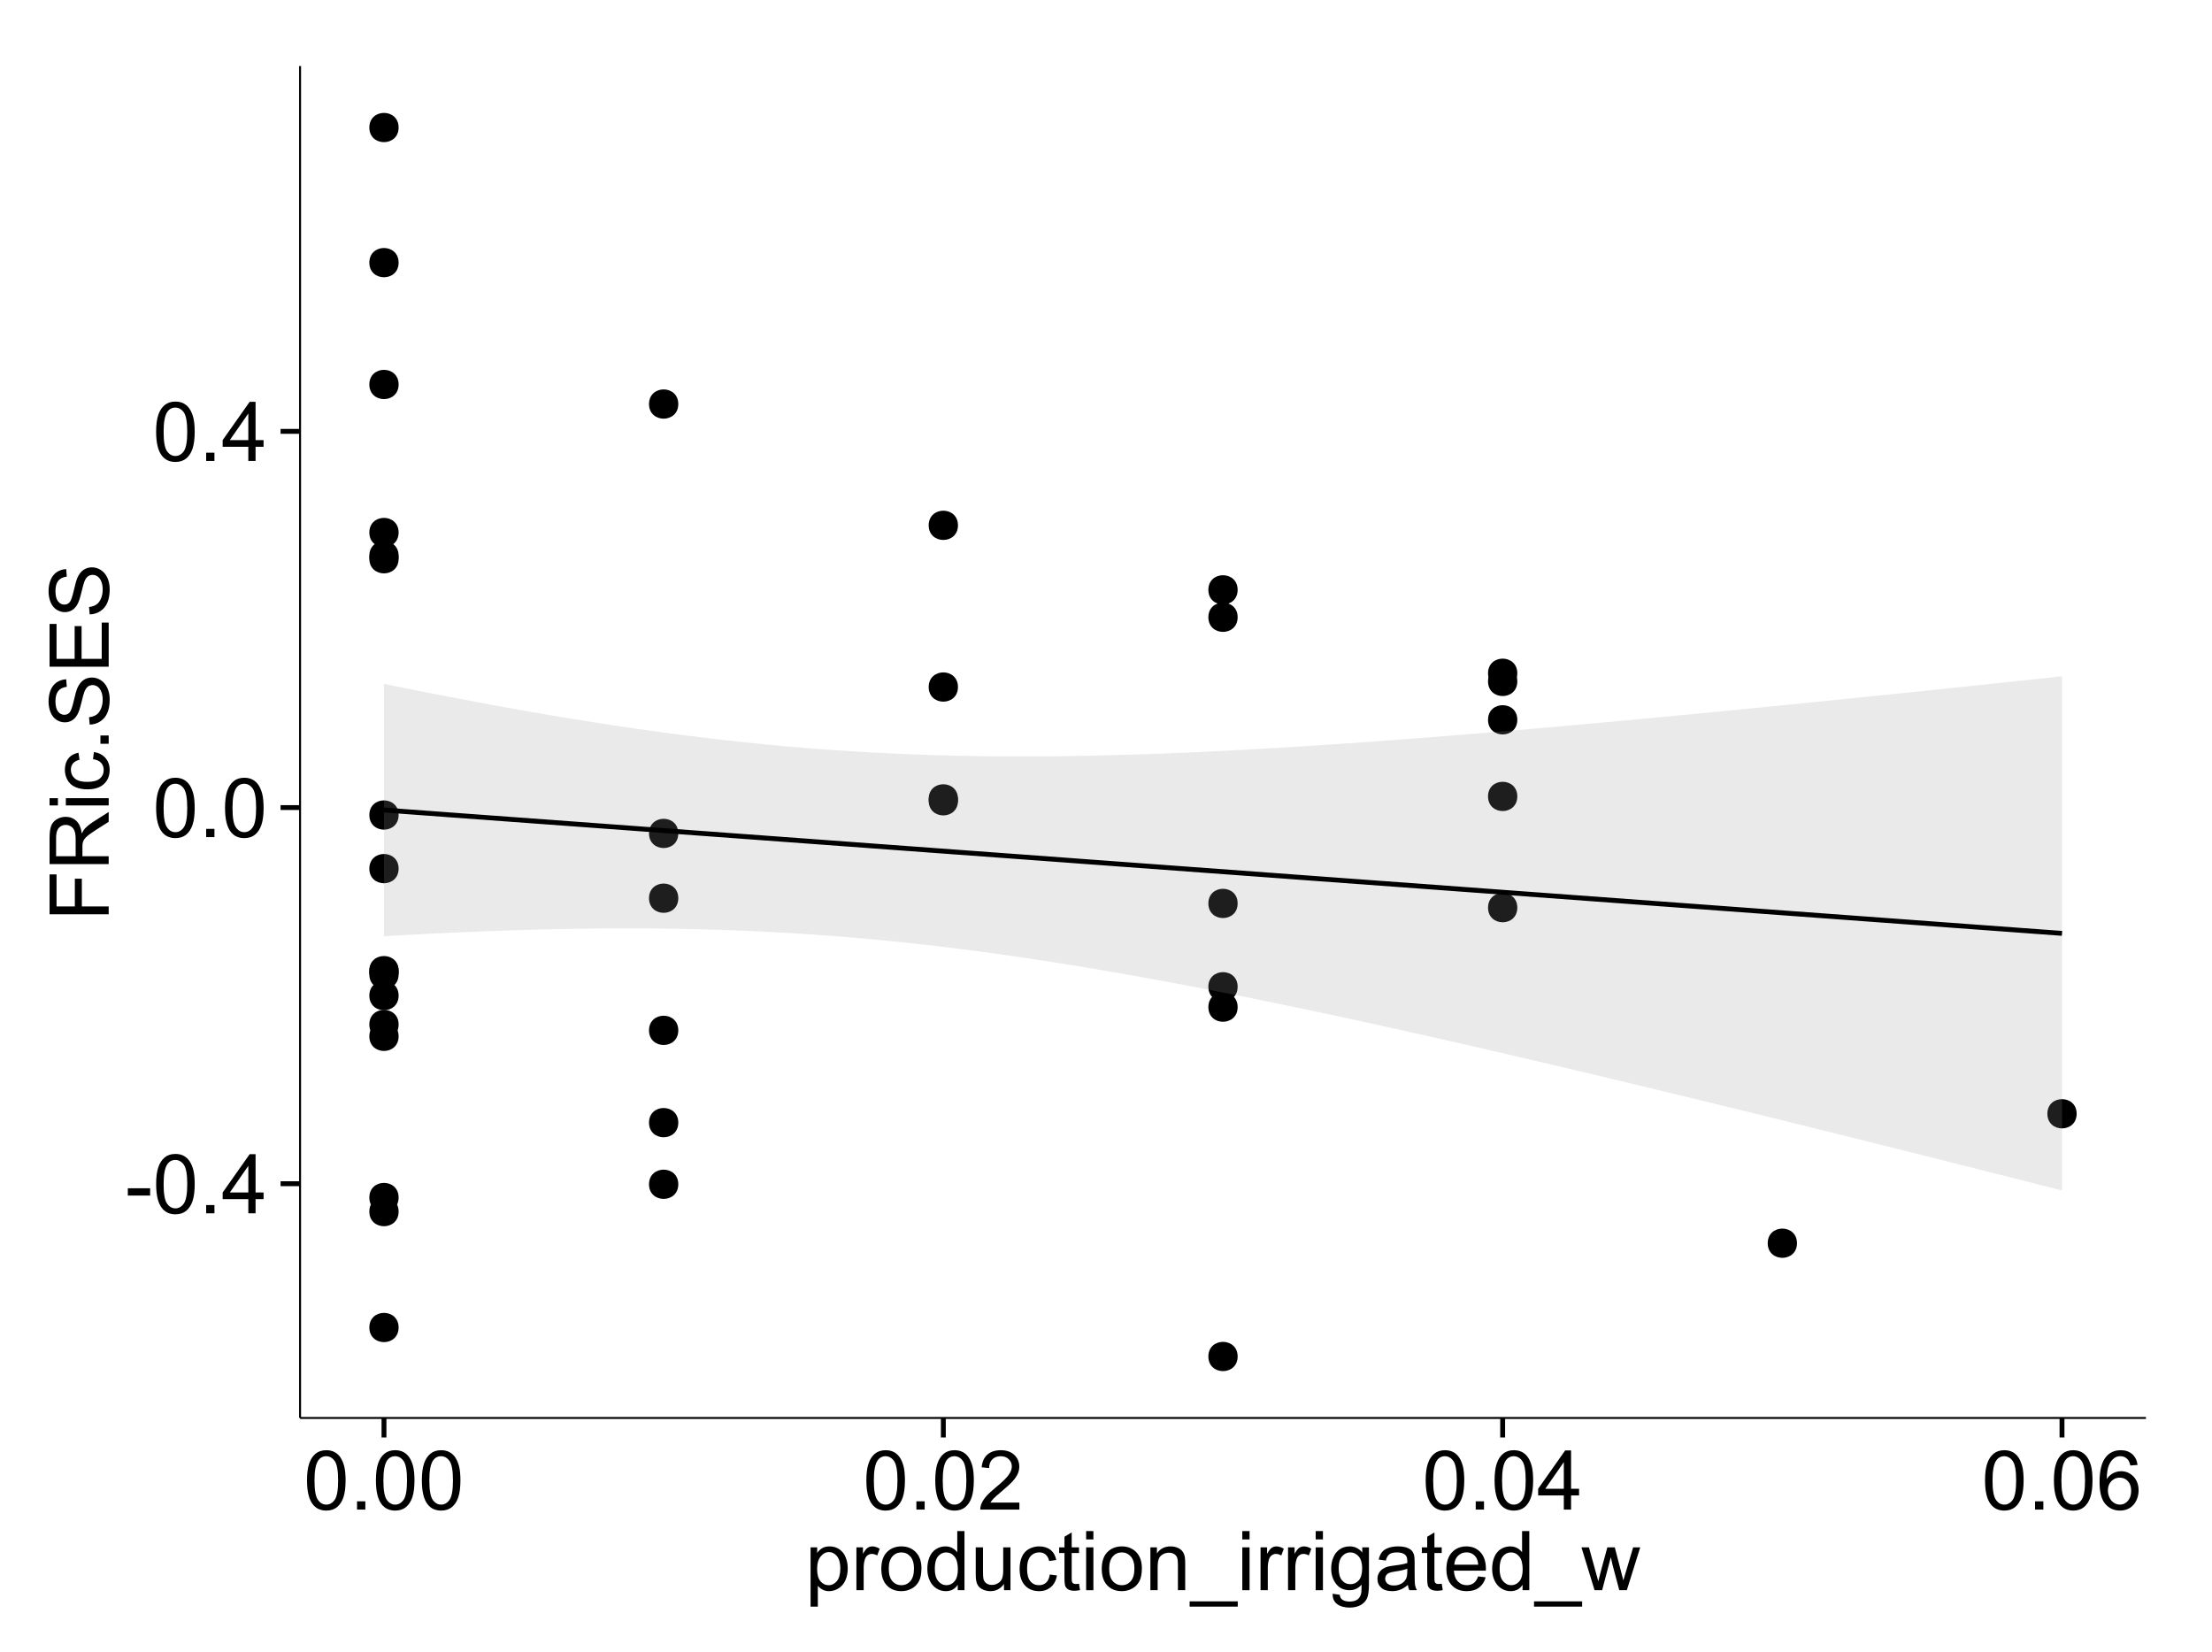 <?xml version="1.0" encoding="UTF-8"?>
<svg xmlns="http://www.w3.org/2000/svg" xmlns:xlink="http://www.w3.org/1999/xlink" width="482pt" height="360pt" viewBox="0 0 482 360" version="1.1">
<defs>
<g>
<symbol overflow="visible" id="glyph0-0">
<path style="stroke:none;" d="M 0.57 -3.867 L 0.57 -5.457 L 5.43 -5.457 L 5.43 -3.867 Z M 0.57 -3.867 "/>
</symbol>
<symbol overflow="visible" id="glyph0-1">
<path style="stroke:none;" d="M 0.746 -6.355 C 0.742 -7.875 0.898 -9.102 1.215 -10.031 C 1.527 -10.961 1.996 -11.676 2.613 -12.18 C 3.23 -12.684 4.008 -12.938 4.949 -12.938 C 5.637 -12.938 6.242 -12.797 6.766 -12.52 C 7.285 -12.238 7.715 -11.836 8.059 -11.316 C 8.395 -10.789 8.664 -10.152 8.859 -9.398 C 9.051 -8.645 9.145 -7.629 9.148 -6.355 C 9.145 -4.84 8.992 -3.617 8.684 -2.691 C 8.371 -1.762 7.906 -1.047 7.289 -0.539 C 6.672 -0.035 5.891 0.215 4.949 0.219 C 3.703 0.215 2.727 -0.227 2.023 -1.117 C 1.168 -2.188 0.742 -3.934 0.746 -6.355 Z M 2.375 -6.355 C 2.371 -4.234 2.621 -2.824 3.117 -2.129 C 3.609 -1.426 4.219 -1.078 4.949 -1.082 C 5.672 -1.078 6.281 -1.43 6.781 -2.137 C 7.273 -2.836 7.523 -4.242 7.523 -6.355 C 7.523 -8.473 7.273 -9.883 6.781 -10.582 C 6.281 -11.277 5.664 -11.625 4.93 -11.629 C 4.199 -11.625 3.621 -11.316 3.191 -10.703 C 2.645 -9.918 2.371 -8.469 2.375 -6.355 Z M 2.375 -6.355 "/>
</symbol>
<symbol overflow="visible" id="glyph0-2">
<path style="stroke:none;" d="M 1.633 0 L 1.633 -1.801 L 3.438 -1.801 L 3.438 0 Z M 1.633 0 "/>
</symbol>
<symbol overflow="visible" id="glyph0-3">
<path style="stroke:none;" d="M 5.82 0 L 5.82 -3.086 L 0.227 -3.086 L 0.227 -4.535 L 6.109 -12.883 L 7.398 -12.883 L 7.398 -4.535 L 9.141 -4.535 L 9.141 -3.086 L 7.398 -3.086 L 7.398 0 Z M 5.82 -4.535 L 5.82 -10.344 L 1.785 -4.535 Z M 5.82 -4.535 "/>
</symbol>
<symbol overflow="visible" id="glyph0-4">
<path style="stroke:none;" d="M 9.062 -1.52 L 9.062 0 L 0.547 0 C 0.531 -0.379 0.594 -0.742 0.73 -1.098 C 0.945 -1.676 1.293 -2.25 1.77 -2.812 C 2.246 -3.375 2.934 -4.023 3.84 -4.766 C 5.238 -5.906 6.188 -6.816 6.68 -7.492 C 7.172 -8.16 7.418 -8.793 7.418 -9.395 C 7.418 -10.02 7.191 -10.551 6.746 -10.98 C 6.293 -11.41 5.711 -11.625 4.992 -11.629 C 4.23 -11.625 3.621 -11.395 3.164 -10.941 C 2.703 -10.48 2.469 -9.848 2.469 -9.043 L 0.844 -9.211 C 0.953 -10.422 1.371 -11.344 2.102 -11.984 C 2.824 -12.617 3.801 -12.938 5.027 -12.938 C 6.262 -12.938 7.238 -12.594 7.961 -11.91 C 8.68 -11.223 9.039 -10.371 9.043 -9.359 C 9.039 -8.84 8.934 -8.336 8.727 -7.84 C 8.512 -7.34 8.164 -6.812 7.676 -6.266 C 7.188 -5.711 6.375 -4.957 5.238 -4 C 4.285 -3.199 3.676 -2.66 3.41 -2.379 C 3.141 -2.094 2.918 -1.805 2.742 -1.52 Z M 9.062 -1.52 "/>
</symbol>
<symbol overflow="visible" id="glyph0-5">
<path style="stroke:none;" d="M 8.957 -9.73 L 7.383 -9.605 C 7.242 -10.223 7.043 -10.676 6.785 -10.961 C 6.355 -11.41 5.828 -11.637 5.203 -11.637 C 4.695 -11.637 4.25 -11.496 3.875 -11.215 C 3.375 -10.852 2.984 -10.32 2.695 -9.625 C 2.406 -8.926 2.258 -7.934 2.25 -6.645 C 2.629 -7.223 3.094 -7.652 3.645 -7.938 C 4.195 -8.215 4.773 -8.355 5.379 -8.359 C 6.434 -8.355 7.328 -7.969 8.07 -7.195 C 8.809 -6.418 9.18 -5.414 9.184 -4.184 C 9.18 -3.371 9.008 -2.617 8.66 -1.926 C 8.312 -1.23 7.832 -0.699 7.227 -0.332 C 6.613 0.035 5.922 0.215 5.148 0.219 C 3.828 0.215 2.754 -0.266 1.922 -1.234 C 1.09 -2.199 0.672 -3.797 0.676 -6.031 C 0.672 -8.516 1.133 -10.328 2.055 -11.461 C 2.855 -12.445 3.938 -12.938 5.301 -12.938 C 6.312 -12.938 7.141 -12.652 7.789 -12.086 C 8.434 -11.516 8.824 -10.73 8.957 -9.73 Z M 2.496 -4.176 C 2.496 -3.629 2.609 -3.105 2.844 -2.609 C 3.07 -2.109 3.395 -1.73 3.812 -1.473 C 4.227 -1.207 4.664 -1.078 5.125 -1.082 C 5.789 -1.078 6.363 -1.348 6.844 -1.891 C 7.324 -2.426 7.562 -3.156 7.566 -4.086 C 7.562 -4.973 7.328 -5.676 6.855 -6.191 C 6.379 -6.703 5.781 -6.961 5.062 -6.961 C 4.348 -6.961 3.738 -6.703 3.242 -6.191 C 2.742 -5.676 2.496 -5.004 2.496 -4.176 Z M 2.496 -4.176 "/>
</symbol>
<symbol overflow="visible" id="glyph0-6">
<path style="stroke:none;" d="M 1.188 3.578 L 1.188 -9.336 L 2.629 -9.336 L 2.629 -8.121 C 2.965 -8.594 3.348 -8.949 3.777 -9.188 C 4.203 -9.426 4.723 -9.543 5.336 -9.547 C 6.129 -9.543 6.832 -9.34 7.445 -8.93 C 8.051 -8.516 8.512 -7.934 8.824 -7.191 C 9.133 -6.441 9.285 -5.625 9.289 -4.738 C 9.285 -3.781 9.113 -2.922 8.773 -2.156 C 8.43 -1.391 7.934 -0.805 7.281 -0.398 C 6.625 0.008 5.938 0.211 5.219 0.211 C 4.691 0.211 4.219 0.102 3.801 -0.121 C 3.379 -0.344 3.035 -0.625 2.77 -0.969 L 2.77 3.578 Z M 2.617 -4.613 C 2.613 -3.41 2.855 -2.523 3.348 -1.949 C 3.832 -1.375 4.422 -1.09 5.117 -1.09 C 5.816 -1.09 6.418 -1.387 6.922 -1.98 C 7.418 -2.574 7.668 -3.496 7.672 -4.746 C 7.668 -5.934 7.426 -6.824 6.938 -7.418 C 6.445 -8.008 5.859 -8.301 5.188 -8.305 C 4.508 -8.301 3.91 -7.988 3.395 -7.359 C 2.871 -6.727 2.613 -5.809 2.617 -4.613 Z M 2.617 -4.613 "/>
</symbol>
<symbol overflow="visible" id="glyph0-7">
<path style="stroke:none;" d="M 1.168 0 L 1.168 -9.336 L 2.594 -9.336 L 2.594 -7.918 C 2.953 -8.578 3.289 -9.016 3.598 -9.23 C 3.906 -9.438 4.242 -9.543 4.613 -9.547 C 5.145 -9.543 5.688 -9.375 6.242 -9.035 L 5.695 -7.566 C 5.309 -7.793 4.922 -7.91 4.535 -7.91 C 4.188 -7.91 3.875 -7.805 3.602 -7.598 C 3.324 -7.387 3.129 -7.098 3.016 -6.734 C 2.836 -6.168 2.746 -5.555 2.75 -4.887 L 2.75 0 Z M 1.168 0 "/>
</symbol>
<symbol overflow="visible" id="glyph0-8">
<path style="stroke:none;" d="M 0.598 -4.668 C 0.598 -6.391 1.078 -7.672 2.039 -8.508 C 2.84 -9.199 3.816 -9.543 4.977 -9.547 C 6.254 -9.543 7.305 -9.125 8.121 -8.285 C 8.934 -7.441 9.34 -6.277 9.344 -4.797 C 9.34 -3.594 9.16 -2.648 8.801 -1.961 C 8.441 -1.27 7.914 -0.734 7.227 -0.359 C 6.535 0.023 5.785 0.211 4.977 0.211 C 3.664 0.211 2.609 -0.207 1.805 -1.047 C 1 -1.883 0.598 -3.09 0.598 -4.668 Z M 2.223 -4.668 C 2.219 -3.469 2.48 -2.574 3.004 -1.98 C 3.523 -1.387 4.18 -1.09 4.977 -1.09 C 5.758 -1.09 6.41 -1.387 6.934 -1.984 C 7.453 -2.582 7.715 -3.492 7.719 -4.719 C 7.715 -5.871 7.453 -6.746 6.93 -7.344 C 6.402 -7.934 5.75 -8.23 4.977 -8.234 C 4.18 -8.23 3.523 -7.938 3.004 -7.348 C 2.48 -6.754 2.219 -5.859 2.223 -4.668 Z M 2.223 -4.668 "/>
</symbol>
<symbol overflow="visible" id="glyph0-9">
<path style="stroke:none;" d="M 7.242 0 L 7.242 -1.18 C 6.648 -0.25 5.777 0.211 4.633 0.211 C 3.887 0.211 3.203 0.008 2.578 -0.402 C 1.953 -0.812 1.469 -1.387 1.129 -2.121 C 0.785 -2.855 0.613 -3.699 0.617 -4.656 C 0.613 -5.586 0.77 -6.43 1.082 -7.191 C 1.391 -7.949 1.855 -8.531 2.477 -8.938 C 3.098 -9.34 3.793 -9.543 4.562 -9.547 C 5.121 -9.543 5.621 -9.426 6.062 -9.188 C 6.5 -8.949 6.859 -8.641 7.137 -8.262 L 7.137 -12.883 L 8.711 -12.883 L 8.711 0 Z M 2.242 -4.656 C 2.238 -3.461 2.488 -2.566 2.996 -1.977 C 3.496 -1.383 4.094 -1.09 4.781 -1.09 C 5.473 -1.09 6.059 -1.371 6.543 -1.938 C 7.023 -2.5 7.266 -3.363 7.27 -4.527 C 7.266 -5.801 7.02 -6.738 6.531 -7.336 C 6.035 -7.934 5.43 -8.23 4.711 -8.234 C 4.008 -8.23 3.418 -7.945 2.949 -7.371 C 2.473 -6.797 2.238 -5.891 2.242 -4.656 Z M 2.242 -4.656 "/>
</symbol>
<symbol overflow="visible" id="glyph0-10">
<path style="stroke:none;" d="M 7.305 0 L 7.305 -1.371 C 6.574 -0.316 5.586 0.211 4.344 0.211 C 3.789 0.211 3.273 0.105 2.797 -0.105 C 2.316 -0.316 1.965 -0.578 1.734 -0.898 C 1.504 -1.215 1.34 -1.609 1.25 -2.074 C 1.18 -2.383 1.148 -2.875 1.152 -3.551 L 1.152 -9.336 L 2.734 -9.336 L 2.734 -4.156 C 2.73 -3.328 2.762 -2.773 2.828 -2.488 C 2.926 -2.07 3.137 -1.742 3.461 -1.508 C 3.781 -1.266 4.18 -1.148 4.656 -1.152 C 5.129 -1.148 5.574 -1.27 5.992 -1.516 C 6.406 -1.758 6.699 -2.09 6.875 -2.508 C 7.047 -2.926 7.137 -3.531 7.137 -4.332 L 7.137 -9.336 L 8.719 -9.336 L 8.719 0 Z M 7.305 0 "/>
</symbol>
<symbol overflow="visible" id="glyph0-11">
<path style="stroke:none;" d="M 7.277 -3.418 L 8.832 -3.219 C 8.66 -2.141 8.227 -1.301 7.527 -0.699 C 6.824 -0.09 5.965 0.211 4.949 0.211 C 3.668 0.211 2.641 -0.203 1.867 -1.039 C 1.09 -1.871 0.703 -3.07 0.703 -4.633 C 0.703 -5.637 0.867 -6.52 1.203 -7.277 C 1.531 -8.031 2.039 -8.598 2.727 -8.977 C 3.406 -9.355 4.152 -9.543 4.957 -9.547 C 5.969 -9.543 6.797 -9.289 7.441 -8.777 C 8.086 -8.262 8.5 -7.531 8.684 -6.594 L 7.145 -6.355 C 6.996 -6.98 6.738 -7.453 6.367 -7.77 C 5.992 -8.082 5.543 -8.238 5.02 -8.242 C 4.219 -8.238 3.57 -7.953 3.074 -7.387 C 2.574 -6.812 2.324 -5.91 2.328 -4.676 C 2.324 -3.422 2.566 -2.508 3.047 -1.941 C 3.527 -1.371 4.152 -1.09 4.93 -1.09 C 5.547 -1.09 6.066 -1.277 6.484 -1.66 C 6.898 -2.039 7.164 -2.625 7.277 -3.418 Z M 7.277 -3.418 "/>
</symbol>
<symbol overflow="visible" id="glyph0-12">
<path style="stroke:none;" d="M 4.641 -1.414 L 4.867 -0.016 C 4.422 0.078 4.023 0.121 3.672 0.125 C 3.098 0.121 2.652 0.035 2.336 -0.148 C 2.02 -0.328 1.797 -0.566 1.668 -0.863 C 1.539 -1.156 1.477 -1.781 1.477 -2.734 L 1.477 -8.102 L 0.316 -8.102 L 0.316 -9.336 L 1.477 -9.336 L 1.477 -11.645 L 3.051 -12.594 L 3.051 -9.336 L 4.641 -9.336 L 4.641 -8.102 L 3.051 -8.102 L 3.051 -2.645 C 3.047 -2.191 3.074 -1.902 3.133 -1.773 C 3.188 -1.645 3.277 -1.543 3.406 -1.465 C 3.527 -1.387 3.707 -1.348 3.945 -1.352 C 4.117 -1.348 4.352 -1.367 4.641 -1.414 Z M 4.641 -1.414 "/>
</symbol>
<symbol overflow="visible" id="glyph0-13">
<path style="stroke:none;" d="M 1.195 -11.066 L 1.195 -12.883 L 2.777 -12.883 L 2.777 -11.066 Z M 1.195 0 L 1.195 -9.336 L 2.777 -9.336 L 2.777 0 Z M 1.195 0 "/>
</symbol>
<symbol overflow="visible" id="glyph0-14">
<path style="stroke:none;" d="M 1.188 0 L 1.188 -9.336 L 2.609 -9.336 L 2.609 -8.008 C 3.293 -9.031 4.285 -9.543 5.582 -9.547 C 6.141 -9.543 6.656 -9.441 7.133 -9.242 C 7.602 -9.035 7.957 -8.77 8.191 -8.445 C 8.426 -8.113 8.59 -7.727 8.684 -7.277 C 8.742 -6.98 8.77 -6.465 8.773 -5.738 L 8.773 0 L 7.188 0 L 7.188 -5.68 C 7.184 -6.32 7.121 -6.801 7.004 -7.121 C 6.879 -7.438 6.66 -7.695 6.348 -7.887 C 6.031 -8.074 5.664 -8.168 5.246 -8.172 C 4.566 -8.168 3.984 -7.953 3.5 -7.531 C 3.008 -7.102 2.766 -6.293 2.77 -5.098 L 2.77 0 Z M 1.188 0 "/>
</symbol>
<symbol overflow="visible" id="glyph0-15">
<path style="stroke:none;" d="M -0.273 3.578 L -0.273 2.434 L 10.211 2.434 L 10.211 3.578 Z M -0.273 3.578 "/>
</symbol>
<symbol overflow="visible" id="glyph0-16">
<path style="stroke:none;" d="M 0.898 0.773 L 2.434 1 C 2.496 1.473 2.676 1.82 2.969 2.039 C 3.359 2.328 3.895 2.473 4.578 2.477 C 5.309 2.473 5.875 2.328 6.277 2.039 C 6.672 1.746 6.941 1.336 7.086 0.809 C 7.164 0.484 7.203 -0.191 7.199 -1.223 C 6.504 -0.406 5.641 0 4.613 0 C 3.324 0 2.332 -0.461 1.633 -1.387 C 0.926 -2.312 0.574 -3.422 0.578 -4.719 C 0.574 -5.605 0.734 -6.43 1.062 -7.184 C 1.383 -7.934 1.852 -8.516 2.465 -8.93 C 3.074 -9.34 3.793 -9.543 4.625 -9.547 C 5.719 -9.543 6.629 -9.098 7.348 -8.211 L 7.348 -9.336 L 8.805 -9.336 L 8.805 -1.266 C 8.801 0.188 8.652 1.215 8.359 1.824 C 8.062 2.426 7.594 2.906 6.953 3.262 C 6.309 3.609 5.52 3.785 4.586 3.789 C 3.473 3.785 2.574 3.535 1.887 3.035 C 1.199 2.535 0.867 1.781 0.898 0.773 Z M 2.207 -4.836 C 2.203 -3.605 2.445 -2.711 2.934 -2.152 C 3.418 -1.586 4.027 -1.305 4.766 -1.309 C 5.484 -1.305 6.094 -1.586 6.59 -2.148 C 7.078 -2.707 7.324 -3.586 7.328 -4.781 C 7.324 -5.922 7.07 -6.781 6.566 -7.363 C 6.059 -7.941 5.449 -8.23 4.738 -8.234 C 4.031 -8.23 3.434 -7.945 2.945 -7.379 C 2.449 -6.805 2.203 -5.957 2.207 -4.836 Z M 2.207 -4.836 "/>
</symbol>
<symbol overflow="visible" id="glyph0-17">
<path style="stroke:none;" d="M 7.277 -1.152 C 6.691 -0.652 6.125 -0.301 5.586 -0.098 C 5.039 0.109 4.457 0.211 3.84 0.211 C 2.812 0.211 2.027 -0.039 1.477 -0.539 C 0.922 -1.039 0.645 -1.68 0.648 -2.461 C 0.645 -2.918 0.75 -3.336 0.961 -3.715 C 1.168 -4.09 1.438 -4.391 1.777 -4.621 C 2.113 -4.848 2.496 -5.02 2.918 -5.141 C 3.227 -5.219 3.695 -5.301 4.324 -5.379 C 5.602 -5.531 6.539 -5.711 7.145 -5.922 C 7.148 -6.137 7.152 -6.273 7.156 -6.336 C 7.152 -6.977 7.004 -7.434 6.707 -7.699 C 6.301 -8.055 5.699 -8.23 4.906 -8.234 C 4.156 -8.23 3.609 -8.102 3.258 -7.844 C 2.902 -7.582 2.637 -7.121 2.469 -6.461 L 0.922 -6.672 C 1.059 -7.332 1.293 -7.867 1.617 -8.273 C 1.938 -8.68 2.402 -8.992 3.016 -9.215 C 3.621 -9.434 4.328 -9.543 5.133 -9.547 C 5.93 -9.543 6.574 -9.449 7.074 -9.266 C 7.566 -9.074 7.934 -8.84 8.172 -8.555 C 8.402 -8.27 8.566 -7.91 8.664 -7.48 C 8.715 -7.207 8.742 -6.719 8.746 -6.02 L 8.746 -3.91 C 8.742 -2.434 8.773 -1.504 8.844 -1.117 C 8.906 -0.727 9.043 -0.355 9.246 0 L 7.594 0 C 7.43 -0.328 7.324 -0.711 7.277 -1.152 Z M 7.145 -4.684 C 6.566 -4.445 5.707 -4.246 4.562 -4.086 C 3.91 -3.988 3.449 -3.883 3.18 -3.77 C 2.91 -3.648 2.703 -3.477 2.555 -3.254 C 2.406 -3.027 2.332 -2.777 2.336 -2.504 C 2.332 -2.078 2.492 -1.727 2.816 -1.449 C 3.133 -1.164 3.602 -1.023 4.219 -1.027 C 4.828 -1.023 5.367 -1.156 5.844 -1.426 C 6.312 -1.691 6.664 -2.059 6.891 -2.523 C 7.059 -2.879 7.141 -3.406 7.145 -4.105 Z M 7.145 -4.684 "/>
</symbol>
<symbol overflow="visible" id="glyph0-18">
<path style="stroke:none;" d="M 7.578 -3.008 L 9.211 -2.805 C 8.953 -1.848 8.473 -1.105 7.777 -0.578 C 7.078 -0.051 6.188 0.211 5.105 0.211 C 3.738 0.211 2.656 -0.207 1.859 -1.051 C 1.055 -1.887 0.656 -3.066 0.66 -4.586 C 0.656 -6.156 1.059 -7.375 1.871 -8.246 C 2.676 -9.109 3.727 -9.543 5.02 -9.547 C 6.266 -9.543 7.285 -9.117 8.078 -8.27 C 8.867 -7.418 9.262 -6.223 9.266 -4.684 C 9.262 -4.586 9.258 -4.445 9.254 -4.262 L 2.293 -4.262 C 2.348 -3.234 2.641 -2.449 3.164 -1.906 C 3.684 -1.359 4.332 -1.09 5.117 -1.09 C 5.691 -1.09 6.188 -1.242 6.598 -1.547 C 7.008 -1.852 7.332 -2.336 7.578 -3.008 Z M 2.383 -5.562 L 7.594 -5.562 C 7.523 -6.344 7.324 -6.934 6.996 -7.328 C 6.492 -7.934 5.836 -8.238 5.035 -8.242 C 4.305 -8.238 3.695 -7.996 3.203 -7.512 C 2.707 -7.027 2.434 -6.375 2.383 -5.562 Z M 2.383 -5.562 "/>
</symbol>
<symbol overflow="visible" id="glyph0-19">
<path style="stroke:none;" d="M 2.91 0 L 0.055 -9.336 L 1.688 -9.336 L 3.172 -3.945 L 3.727 -1.941 C 3.75 -2.039 3.91 -2.684 4.211 -3.867 L 5.695 -9.336 L 7.32 -9.336 L 8.719 -3.922 L 9.184 -2.137 L 9.719 -3.938 L 11.32 -9.336 L 12.859 -9.336 L 9.941 0 L 8.297 0 L 6.812 -5.59 L 6.453 -7.18 L 4.562 0 Z M 2.91 0 "/>
</symbol>
<symbol overflow="visible" id="glyph1-0">
<path style="stroke:none;" d="M 0 -1.477 L -12.883 -1.477 L -12.883 -10.168 L -11.363 -10.168 L -11.363 -3.184 L -7.375 -3.184 L -7.375 -9.227 L -5.852 -9.227 L -5.852 -3.184 L 0 -3.18 Z M 0 -1.477 "/>
</symbol>
<symbol overflow="visible" id="glyph1-1">
<path style="stroke:none;" d="M 0 -1.414 L -12.883 -1.414 L -12.883 -7.129 C -12.879 -8.273 -12.762 -9.145 -12.535 -9.746 C -12.301 -10.34 -11.895 -10.82 -11.312 -11.18 C -10.723 -11.535 -10.074 -11.711 -9.367 -11.715 C -8.449 -11.711 -7.68 -11.418 -7.055 -10.828 C -6.43 -10.234 -6.031 -9.32 -5.863 -8.086 C -5.641 -8.535 -5.426 -8.875 -5.219 -9.113 C -4.762 -9.605 -4.191 -10.078 -3.508 -10.531 L 0 -12.77 L 0 -10.625 L -2.68 -8.922 C -3.449 -8.418 -4.043 -8.008 -4.453 -7.688 C -4.863 -7.367 -5.148 -7.078 -5.316 -6.824 C -5.477 -6.566 -5.594 -6.309 -5.66 -6.047 C -5.699 -5.852 -5.719 -5.535 -5.723 -5.098 L -5.723 -3.121 L 0 -3.121 Z M -7.199 -3.121 L -7.199 -6.785 C -7.195 -7.562 -7.273 -8.172 -7.438 -8.613 C -7.594 -9.051 -7.852 -9.383 -8.211 -9.613 C -8.562 -9.84 -8.949 -9.953 -9.367 -9.957 C -9.973 -9.953 -10.473 -9.734 -10.871 -9.293 C -11.262 -8.852 -11.461 -8.152 -11.461 -7.199 L -11.461 -3.121 Z M -7.199 -3.121 "/>
</symbol>
<symbol overflow="visible" id="glyph1-2">
<path style="stroke:none;" d="M -11.066 -1.195 L -12.883 -1.195 L -12.883 -2.777 L -11.066 -2.777 Z M 0 -1.195 L -9.336 -1.195 L -9.336 -2.777 L 0 -2.777 Z M 0 -1.195 "/>
</symbol>
<symbol overflow="visible" id="glyph1-3">
<path style="stroke:none;" d="M -3.418 -7.277 L -3.215 -8.832 C -2.141 -8.66 -1.301 -8.227 -0.699 -7.527 C -0.09 -6.824 0.211 -5.965 0.211 -4.949 C 0.211 -3.668 -0.203 -2.641 -1.039 -1.867 C -1.871 -1.09 -3.07 -0.703 -4.633 -0.703 C -5.637 -0.703 -6.52 -0.867 -7.277 -1.203 C -8.031 -1.535 -8.598 -2.047 -8.977 -2.73 C -9.355 -3.41 -9.543 -4.152 -9.547 -4.957 C -9.543 -5.969 -9.289 -6.797 -8.777 -7.441 C -8.262 -8.086 -7.531 -8.5 -6.59 -8.684 L -6.355 -7.145 C -6.98 -6.996 -7.453 -6.738 -7.77 -6.367 C -8.082 -5.992 -8.238 -5.543 -8.242 -5.02 C -8.238 -4.219 -7.953 -3.57 -7.387 -3.074 C -6.812 -2.574 -5.91 -2.324 -4.676 -2.328 C -3.422 -2.324 -2.508 -2.566 -1.941 -3.047 C -1.371 -3.527 -1.09 -4.152 -1.09 -4.93 C -1.09 -5.547 -1.277 -6.066 -1.66 -6.484 C -2.035 -6.898 -2.621 -7.164 -3.418 -7.277 Z M -3.418 -7.277 "/>
</symbol>
<symbol overflow="visible" id="glyph1-4">
<path style="stroke:none;" d="M 0 -1.633 L -1.801 -1.633 L -1.801 -3.438 L 0 -3.438 Z M 0 -1.633 "/>
</symbol>
<symbol overflow="visible" id="glyph1-5">
<path style="stroke:none;" d="M -4.141 -0.809 L -4.281 -2.418 C -3.633 -2.492 -3.102 -2.668 -2.691 -2.949 C -2.277 -3.223 -1.945 -3.656 -1.691 -4.246 C -1.434 -4.828 -1.305 -5.488 -1.309 -6.223 C -1.305 -6.871 -1.402 -7.445 -1.598 -7.945 C -1.789 -8.441 -2.055 -8.809 -2.395 -9.055 C -2.727 -9.297 -3.094 -9.422 -3.496 -9.422 C -3.898 -9.422 -4.25 -9.305 -4.555 -9.07 C -4.852 -8.836 -5.105 -8.449 -5.316 -7.91 C -5.449 -7.562 -5.66 -6.797 -5.945 -5.613 C -6.227 -4.43 -6.496 -3.602 -6.75 -3.129 C -7.07 -2.512 -7.469 -2.051 -7.949 -1.754 C -8.422 -1.449 -8.957 -1.301 -9.555 -1.301 C -10.203 -1.301 -10.812 -1.484 -11.379 -1.855 C -11.941 -2.223 -12.367 -2.762 -12.664 -3.473 C -12.953 -4.18 -13.102 -4.969 -13.105 -5.836 C -13.102 -6.789 -12.945 -7.629 -12.641 -8.363 C -12.328 -9.09 -11.879 -9.652 -11.285 -10.043 C -10.688 -10.434 -10.008 -10.645 -9.254 -10.68 L -9.133 -9.043 C -9.941 -8.953 -10.555 -8.656 -10.977 -8.152 C -11.391 -7.641 -11.602 -6.895 -11.602 -5.906 C -11.602 -4.875 -11.41 -4.121 -11.035 -3.652 C -10.652 -3.176 -10.199 -2.941 -9.668 -2.945 C -9.203 -2.941 -8.82 -3.109 -8.523 -3.445 C -8.223 -3.773 -7.918 -4.629 -7.605 -6.016 C -7.293 -7.398 -7.02 -8.348 -6.785 -8.867 C -6.438 -9.613 -5.996 -10.168 -5.469 -10.527 C -4.938 -10.883 -4.328 -11.062 -3.637 -11.066 C -2.949 -11.062 -2.305 -10.867 -1.699 -10.477 C -1.09 -10.082 -0.617 -9.516 -0.285 -8.781 C 0.051 -8.043 0.215 -7.215 0.219 -6.301 C 0.215 -5.133 0.051 -4.156 -0.289 -3.371 C -0.625 -2.578 -1.137 -1.961 -1.824 -1.516 C -2.504 -1.066 -3.277 -0.832 -4.141 -0.809 Z M -4.141 -0.809 "/>
</symbol>
<symbol overflow="visible" id="glyph1-6">
<path style="stroke:none;" d="M 0 -1.422 L -12.883 -1.426 L -12.883 -10.742 L -11.363 -10.742 L -11.363 -3.129 L -7.418 -3.129 L -7.418 -10.258 L -5.906 -10.258 L -5.906 -3.129 L -1.52 -3.129 L -1.52 -11.039 L 0 -11.039 Z M 0 -1.422 "/>
</symbol>
</g>
<clipPath id="clip1">
  <path d="M 65.387 14.398 L 468.598 14.398 L 468.598 309.953 L 65.387 309.953 Z M 65.387 14.398 "/>
</clipPath>
</defs>
<g id="surface3816">
<rect x="0" y="0" width="482" height="360" style="fill:rgb(100%,100%,100%);fill-opacity:1;stroke:none;"/>
<rect x="0" y="0" width="482" height="360" style="fill:rgb(100%,100%,100%);fill-opacity:1;stroke:none;"/>
<path style="fill:none;stroke-width:1.063;stroke-linecap:round;stroke-linejoin:round;stroke:rgb(100%,100%,100%);stroke-opacity:1;stroke-miterlimit:10;" d="M 0 360 L 482 360 L 482 0 L 0 0 Z M 0 360 "/>
<g clip-path="url(#clip1)" clip-rule="nonzero">
<path style=" stroke:none;fill-rule:nonzero;fill:rgb(100%,100%,100%);fill-opacity:1;" d="M 65.387 308.957 L 467.598 308.957 L 467.598 14.402 L 65.387 14.402 Z M 65.387 308.957 "/>
<path style=" stroke:none;fill-rule:nonzero;fill:rgb(0%,0%,0%);fill-opacity:1;" d="M 146.738 244.613 C 146.738 247.449 142.484 247.449 142.484 244.613 C 142.484 241.777 146.738 241.777 146.738 244.613 "/>
<path style=" stroke:none;fill-rule:nonzero;fill:rgb(0%,0%,0%);fill-opacity:1;" d="M 329.562 156.84 C 329.562 159.676 325.309 159.676 325.309 156.84 C 325.309 154.008 329.562 154.008 329.562 156.84 "/>
<path style=" stroke:none;fill-rule:nonzero;fill:rgb(0%,0%,0%);fill-opacity:1;" d="M 85.797 211.625 C 85.797 214.461 81.543 214.461 81.543 211.625 C 81.543 208.793 85.797 208.793 85.797 211.625 "/>
<path style=" stroke:none;fill-rule:nonzero;fill:rgb(0%,0%,0%);fill-opacity:1;" d="M 207.68 174.07 C 207.68 176.906 203.426 176.906 203.426 174.07 C 203.426 171.238 207.68 171.238 207.68 174.07 "/>
<path style=" stroke:none;fill-rule:nonzero;fill:rgb(0%,0%,0%);fill-opacity:1;" d="M 85.797 212.312 C 85.797 215.148 81.543 215.148 81.543 212.312 C 81.543 209.477 85.797 209.477 85.797 212.312 "/>
<path style=" stroke:none;fill-rule:nonzero;fill:rgb(0%,0%,0%);fill-opacity:1;" d="M 85.797 27.789 C 85.797 30.625 81.543 30.625 81.543 27.789 C 81.543 24.953 85.797 24.953 85.797 27.789 "/>
<path style=" stroke:none;fill-rule:nonzero;fill:rgb(0%,0%,0%);fill-opacity:1;" d="M 85.797 223.23 C 85.797 226.066 81.543 226.066 81.543 223.23 C 81.543 220.395 85.797 220.395 85.797 223.23 "/>
<path style=" stroke:none;fill-rule:nonzero;fill:rgb(0%,0%,0%);fill-opacity:1;" d="M 85.797 225.805 C 85.797 228.641 81.543 228.641 81.543 225.805 C 81.543 222.973 85.797 222.973 85.797 225.805 "/>
<path style=" stroke:none;fill-rule:nonzero;fill:rgb(0%,0%,0%);fill-opacity:1;" d="M 85.797 216.934 C 85.797 219.77 81.543 219.77 81.543 216.934 C 81.543 214.102 85.797 214.102 85.797 216.934 "/>
<path style=" stroke:none;fill-rule:nonzero;fill:rgb(0%,0%,0%);fill-opacity:1;" d="M 85.797 211.5 C 85.797 214.332 81.543 214.332 81.543 211.5 C 81.543 208.664 85.797 208.664 85.797 211.5 "/>
<path style=" stroke:none;fill-rule:nonzero;fill:rgb(0%,0%,0%);fill-opacity:1;" d="M 146.738 258.043 C 146.738 260.879 142.484 260.879 142.484 258.043 C 142.484 255.211 146.738 255.211 146.738 258.043 "/>
<path style=" stroke:none;fill-rule:nonzero;fill:rgb(0%,0%,0%);fill-opacity:1;" d="M 146.738 195.707 C 146.738 198.543 142.484 198.543 142.484 195.707 C 142.484 192.875 146.738 192.875 146.738 195.707 "/>
<path style=" stroke:none;fill-rule:nonzero;fill:rgb(0%,0%,0%);fill-opacity:1;" d="M 207.68 149.699 C 207.68 152.535 203.426 152.535 203.426 149.699 C 203.426 146.863 207.68 146.863 207.68 149.699 "/>
<path style=" stroke:none;fill-rule:nonzero;fill:rgb(0%,0%,0%);fill-opacity:1;" d="M 207.68 174.484 C 207.68 177.32 203.426 177.32 203.426 174.484 C 203.426 171.648 207.68 171.648 207.68 174.484 "/>
<path style=" stroke:none;fill-rule:nonzero;fill:rgb(0%,0%,0%);fill-opacity:1;" d="M 268.621 128.523 C 268.621 131.359 264.367 131.359 264.367 128.523 C 264.367 125.691 268.621 125.691 268.621 128.523 "/>
<path style=" stroke:none;fill-rule:nonzero;fill:rgb(0%,0%,0%);fill-opacity:1;" d="M 85.797 121.098 C 85.797 123.934 81.543 123.934 81.543 121.098 C 81.543 118.262 85.797 118.262 85.797 121.098 "/>
<path style=" stroke:none;fill-rule:nonzero;fill:rgb(0%,0%,0%);fill-opacity:1;" d="M 329.562 197.773 C 329.562 200.609 325.309 200.609 325.309 197.773 C 325.309 194.938 329.562 194.938 329.562 197.773 "/>
<path style=" stroke:none;fill-rule:nonzero;fill:rgb(0%,0%,0%);fill-opacity:1;" d="M 85.797 189.266 C 85.797 192.098 81.543 192.098 81.543 189.266 C 81.543 186.43 85.797 186.43 85.797 189.266 "/>
<path style=" stroke:none;fill-rule:nonzero;fill:rgb(0%,0%,0%);fill-opacity:1;" d="M 146.738 181.598 C 146.738 184.43 142.484 184.43 142.484 181.598 C 142.484 178.762 146.738 178.762 146.738 181.598 "/>
<path style=" stroke:none;fill-rule:nonzero;fill:rgb(0%,0%,0%);fill-opacity:1;" d="M 85.797 177.586 C 85.797 180.422 81.543 180.422 81.543 177.586 C 81.543 174.754 85.797 174.754 85.797 177.586 "/>
<path style=" stroke:none;fill-rule:nonzero;fill:rgb(0%,0%,0%);fill-opacity:1;" d="M 85.797 116.027 C 85.797 118.863 81.543 118.863 81.543 116.027 C 81.543 113.195 85.797 113.195 85.797 116.027 "/>
<path style=" stroke:none;fill-rule:nonzero;fill:rgb(0%,0%,0%);fill-opacity:1;" d="M 268.621 295.566 C 268.621 298.402 264.367 298.402 264.367 295.566 C 264.367 292.73 268.621 292.73 268.621 295.566 "/>
<path style=" stroke:none;fill-rule:nonzero;fill:rgb(0%,0%,0%);fill-opacity:1;" d="M 85.797 83.773 C 85.797 86.609 81.543 86.609 81.543 83.773 C 81.543 80.941 85.797 80.941 85.797 83.773 "/>
<path style=" stroke:none;fill-rule:nonzero;fill:rgb(0%,0%,0%);fill-opacity:1;" d="M 329.562 173.531 C 329.562 176.367 325.309 176.367 325.309 173.531 C 325.309 170.699 329.562 170.699 329.562 173.531 "/>
<path style=" stroke:none;fill-rule:nonzero;fill:rgb(0%,0%,0%);fill-opacity:1;" d="M 85.797 289.254 C 85.797 292.09 81.543 292.09 81.543 289.254 C 81.543 286.418 85.797 286.418 85.797 289.254 "/>
<path style=" stroke:none;fill-rule:nonzero;fill:rgb(0%,0%,0%);fill-opacity:1;" d="M 85.797 263.996 C 85.797 266.832 81.543 266.832 81.543 263.996 C 81.543 261.164 85.797 261.164 85.797 263.996 "/>
<path style=" stroke:none;fill-rule:nonzero;fill:rgb(0%,0%,0%);fill-opacity:1;" d="M 329.562 148.477 C 329.562 151.309 325.309 151.309 325.309 148.477 C 325.309 145.641 329.562 145.641 329.562 148.477 "/>
<path style=" stroke:none;fill-rule:nonzero;fill:rgb(0%,0%,0%);fill-opacity:1;" d="M 451.445 242.68 C 451.445 245.516 447.191 245.516 447.191 242.68 C 447.191 239.848 451.445 239.848 451.445 242.68 "/>
<path style=" stroke:none;fill-rule:nonzero;fill:rgb(0%,0%,0%);fill-opacity:1;" d="M 85.797 121.746 C 85.797 124.582 81.543 124.582 81.543 121.746 C 81.543 118.914 85.797 118.914 85.797 121.746 "/>
<path style=" stroke:none;fill-rule:nonzero;fill:rgb(0%,0%,0%);fill-opacity:1;" d="M 85.797 57.223 C 85.797 60.059 81.543 60.059 81.543 57.223 C 81.543 54.387 85.797 54.387 85.797 57.223 "/>
<path style=" stroke:none;fill-rule:nonzero;fill:rgb(0%,0%,0%);fill-opacity:1;" d="M 85.797 260.93 C 85.797 263.766 81.543 263.766 81.543 260.93 C 81.543 258.094 85.797 258.094 85.797 260.93 "/>
<path style=" stroke:none;fill-rule:nonzero;fill:rgb(0%,0%,0%);fill-opacity:1;" d="M 390.504 270.887 C 390.504 273.719 386.25 273.719 386.25 270.887 C 386.25 268.051 390.504 268.051 390.504 270.887 "/>
<path style=" stroke:none;fill-rule:nonzero;fill:rgb(0%,0%,0%);fill-opacity:1;" d="M 268.621 219.445 C 268.621 222.281 264.367 222.281 264.367 219.445 C 264.367 216.613 268.621 216.613 268.621 219.445 "/>
<path style=" stroke:none;fill-rule:nonzero;fill:rgb(0%,0%,0%);fill-opacity:1;" d="M 268.621 196.848 C 268.621 199.684 264.367 199.684 264.367 196.848 C 264.367 194.016 268.621 194.016 268.621 196.848 "/>
<path style=" stroke:none;fill-rule:nonzero;fill:rgb(0%,0%,0%);fill-opacity:1;" d="M 146.738 224.508 C 146.738 227.344 142.484 227.344 142.484 224.508 C 142.484 221.672 146.738 221.672 146.738 224.508 "/>
<path style=" stroke:none;fill-rule:nonzero;fill:rgb(0%,0%,0%);fill-opacity:1;" d="M 146.738 88.039 C 146.738 90.871 142.484 90.871 142.484 88.039 C 142.484 85.203 146.738 85.203 146.738 88.039 "/>
<path style=" stroke:none;fill-rule:nonzero;fill:rgb(0%,0%,0%);fill-opacity:1;" d="M 207.68 114.465 C 207.68 117.301 203.426 117.301 203.426 114.465 C 203.426 111.629 207.68 111.629 207.68 114.465 "/>
<path style=" stroke:none;fill-rule:nonzero;fill:rgb(0%,0%,0%);fill-opacity:1;" d="M 329.562 146.699 C 329.562 149.535 325.309 149.535 325.309 146.699 C 325.309 143.863 329.562 143.863 329.562 146.699 "/>
<path style=" stroke:none;fill-rule:nonzero;fill:rgb(0%,0%,0%);fill-opacity:1;" d="M 268.621 134.492 C 268.621 137.328 264.367 137.328 264.367 134.492 C 264.367 131.66 268.621 131.66 268.621 134.492 "/>
<path style=" stroke:none;fill-rule:nonzero;fill:rgb(0%,0%,0%);fill-opacity:1;" d="M 268.621 215.008 C 268.621 217.844 264.367 217.844 264.367 215.008 C 264.367 212.176 268.621 212.176 268.621 215.008 "/>
<path style=" stroke:none;fill-rule:nonzero;fill:rgb(0%,0%,0%);fill-opacity:1;" d="M 147.801 244.613 C 147.801 248.867 141.422 248.867 141.422 244.613 C 141.422 240.363 147.801 240.363 147.801 244.613 "/>
<path style=" stroke:none;fill-rule:nonzero;fill:rgb(0%,0%,0%);fill-opacity:1;" d="M 330.625 156.84 C 330.625 161.094 324.246 161.094 324.246 156.84 C 324.246 152.59 330.625 152.59 330.625 156.84 "/>
<path style=" stroke:none;fill-rule:nonzero;fill:rgb(0%,0%,0%);fill-opacity:1;" d="M 86.859 211.625 C 86.859 215.879 80.48 215.879 80.48 211.625 C 80.48 207.375 86.859 207.375 86.859 211.625 "/>
<path style=" stroke:none;fill-rule:nonzero;fill:rgb(0%,0%,0%);fill-opacity:1;" d="M 208.742 174.07 C 208.742 178.324 202.363 178.324 202.363 174.07 C 202.363 169.82 208.742 169.82 208.742 174.07 "/>
<path style=" stroke:none;fill-rule:nonzero;fill:rgb(0%,0%,0%);fill-opacity:1;" d="M 86.859 212.312 C 86.859 216.566 80.48 216.566 80.48 212.312 C 80.48 208.062 86.859 208.062 86.859 212.312 "/>
<path style=" stroke:none;fill-rule:nonzero;fill:rgb(0%,0%,0%);fill-opacity:1;" d="M 86.859 27.789 C 86.859 32.039 80.48 32.039 80.48 27.789 C 80.48 23.535 86.859 23.535 86.859 27.789 "/>
<path style=" stroke:none;fill-rule:nonzero;fill:rgb(0%,0%,0%);fill-opacity:1;" d="M 86.859 223.23 C 86.859 227.484 80.48 227.484 80.48 223.23 C 80.48 218.98 86.859 218.98 86.859 223.23 "/>
<path style=" stroke:none;fill-rule:nonzero;fill:rgb(0%,0%,0%);fill-opacity:1;" d="M 86.859 225.805 C 86.859 230.059 80.48 230.059 80.48 225.805 C 80.48 221.555 86.859 221.555 86.859 225.805 "/>
<path style=" stroke:none;fill-rule:nonzero;fill:rgb(0%,0%,0%);fill-opacity:1;" d="M 86.859 216.934 C 86.859 221.188 80.48 221.188 80.48 216.934 C 80.48 212.684 86.859 212.684 86.859 216.934 "/>
<path style=" stroke:none;fill-rule:nonzero;fill:rgb(0%,0%,0%);fill-opacity:1;" d="M 86.859 211.5 C 86.859 215.75 80.48 215.75 80.48 211.5 C 80.48 207.246 86.859 207.246 86.859 211.5 "/>
<path style=" stroke:none;fill-rule:nonzero;fill:rgb(0%,0%,0%);fill-opacity:1;" d="M 147.801 258.043 C 147.801 262.297 141.422 262.297 141.422 258.043 C 141.422 253.793 147.801 253.793 147.801 258.043 "/>
<path style=" stroke:none;fill-rule:nonzero;fill:rgb(0%,0%,0%);fill-opacity:1;" d="M 147.801 195.707 C 147.801 199.961 141.422 199.961 141.422 195.707 C 141.422 191.457 147.801 191.457 147.801 195.707 "/>
<path style=" stroke:none;fill-rule:nonzero;fill:rgb(0%,0%,0%);fill-opacity:1;" d="M 208.742 149.699 C 208.742 153.949 202.363 153.949 202.363 149.699 C 202.363 145.445 208.742 145.445 208.742 149.699 "/>
<path style=" stroke:none;fill-rule:nonzero;fill:rgb(0%,0%,0%);fill-opacity:1;" d="M 208.742 174.484 C 208.742 178.738 202.363 178.738 202.363 174.484 C 202.363 170.234 208.742 170.234 208.742 174.484 "/>
<path style=" stroke:none;fill-rule:nonzero;fill:rgb(0%,0%,0%);fill-opacity:1;" d="M 269.684 128.523 C 269.684 132.777 263.305 132.777 263.305 128.523 C 263.305 124.273 269.684 124.273 269.684 128.523 "/>
<path style=" stroke:none;fill-rule:nonzero;fill:rgb(0%,0%,0%);fill-opacity:1;" d="M 86.859 121.098 C 86.859 125.348 80.48 125.348 80.48 121.098 C 80.48 116.844 86.859 116.844 86.859 121.098 "/>
<path style=" stroke:none;fill-rule:nonzero;fill:rgb(0%,0%,0%);fill-opacity:1;" d="M 330.625 197.773 C 330.625 202.023 324.246 202.023 324.246 197.773 C 324.246 193.52 330.625 193.52 330.625 197.773 "/>
<path style=" stroke:none;fill-rule:nonzero;fill:rgb(0%,0%,0%);fill-opacity:1;" d="M 86.859 189.266 C 86.859 193.516 80.48 193.516 80.48 189.266 C 80.48 185.012 86.859 185.012 86.859 189.266 "/>
<path style=" stroke:none;fill-rule:nonzero;fill:rgb(0%,0%,0%);fill-opacity:1;" d="M 147.801 181.598 C 147.801 185.848 141.422 185.848 141.422 181.598 C 141.422 177.344 147.801 177.344 147.801 181.598 "/>
<path style=" stroke:none;fill-rule:nonzero;fill:rgb(0%,0%,0%);fill-opacity:1;" d="M 86.859 177.586 C 86.859 181.84 80.48 181.84 80.48 177.586 C 80.48 173.336 86.859 173.336 86.859 177.586 "/>
<path style=" stroke:none;fill-rule:nonzero;fill:rgb(0%,0%,0%);fill-opacity:1;" d="M 86.859 116.027 C 86.859 120.281 80.48 120.281 80.48 116.027 C 80.48 111.777 86.859 111.777 86.859 116.027 "/>
<path style=" stroke:none;fill-rule:nonzero;fill:rgb(0%,0%,0%);fill-opacity:1;" d="M 269.684 295.566 C 269.684 299.82 263.305 299.82 263.305 295.566 C 263.305 291.316 269.684 291.316 269.684 295.566 "/>
<path style=" stroke:none;fill-rule:nonzero;fill:rgb(0%,0%,0%);fill-opacity:1;" d="M 86.859 83.773 C 86.859 88.027 80.48 88.027 80.48 83.773 C 80.48 79.523 86.859 79.523 86.859 83.773 "/>
<path style=" stroke:none;fill-rule:nonzero;fill:rgb(0%,0%,0%);fill-opacity:1;" d="M 330.625 173.531 C 330.625 177.785 324.246 177.785 324.246 173.531 C 324.246 169.281 330.625 169.281 330.625 173.531 "/>
<path style=" stroke:none;fill-rule:nonzero;fill:rgb(0%,0%,0%);fill-opacity:1;" d="M 86.859 289.254 C 86.859 293.504 80.48 293.504 80.48 289.254 C 80.48 285 86.859 285 86.859 289.254 "/>
<path style=" stroke:none;fill-rule:nonzero;fill:rgb(0%,0%,0%);fill-opacity:1;" d="M 86.859 263.996 C 86.859 268.25 80.48 268.25 80.48 263.996 C 80.48 259.746 86.859 259.746 86.859 263.996 "/>
<path style=" stroke:none;fill-rule:nonzero;fill:rgb(0%,0%,0%);fill-opacity:1;" d="M 330.625 148.477 C 330.625 152.727 324.246 152.727 324.246 148.477 C 324.246 144.223 330.625 144.223 330.625 148.477 "/>
<path style=" stroke:none;fill-rule:nonzero;fill:rgb(0%,0%,0%);fill-opacity:1;" d="M 452.508 242.68 C 452.508 246.934 446.129 246.934 446.129 242.68 C 446.129 238.43 452.508 238.43 452.508 242.68 "/>
<path style=" stroke:none;fill-rule:nonzero;fill:rgb(0%,0%,0%);fill-opacity:1;" d="M 86.859 121.746 C 86.859 126 80.48 126 80.48 121.746 C 80.48 117.496 86.859 117.496 86.859 121.746 "/>
<path style=" stroke:none;fill-rule:nonzero;fill:rgb(0%,0%,0%);fill-opacity:1;" d="M 86.859 57.223 C 86.859 61.477 80.48 61.477 80.48 57.223 C 80.48 52.973 86.859 52.973 86.859 57.223 "/>
<path style=" stroke:none;fill-rule:nonzero;fill:rgb(0%,0%,0%);fill-opacity:1;" d="M 86.859 260.93 C 86.859 265.18 80.48 265.18 80.48 260.93 C 80.48 256.676 86.859 256.676 86.859 260.93 "/>
<path style=" stroke:none;fill-rule:nonzero;fill:rgb(0%,0%,0%);fill-opacity:1;" d="M 391.566 270.887 C 391.566 275.137 385.188 275.137 385.188 270.887 C 385.188 266.633 391.566 266.633 391.566 270.887 "/>
<path style=" stroke:none;fill-rule:nonzero;fill:rgb(0%,0%,0%);fill-opacity:1;" d="M 269.684 219.445 C 269.684 223.699 263.305 223.699 263.305 219.445 C 263.305 215.195 269.684 215.195 269.684 219.445 "/>
<path style=" stroke:none;fill-rule:nonzero;fill:rgb(0%,0%,0%);fill-opacity:1;" d="M 269.684 196.848 C 269.684 201.102 263.305 201.102 263.305 196.848 C 263.305 192.598 269.684 192.598 269.684 196.848 "/>
<path style=" stroke:none;fill-rule:nonzero;fill:rgb(0%,0%,0%);fill-opacity:1;" d="M 147.801 224.508 C 147.801 228.758 141.422 228.758 141.422 224.508 C 141.422 220.254 147.801 220.254 147.801 224.508 "/>
<path style=" stroke:none;fill-rule:nonzero;fill:rgb(0%,0%,0%);fill-opacity:1;" d="M 147.801 88.039 C 147.801 92.289 141.422 92.289 141.422 88.039 C 141.422 83.785 147.801 83.785 147.801 88.039 "/>
<path style=" stroke:none;fill-rule:nonzero;fill:rgb(0%,0%,0%);fill-opacity:1;" d="M 208.742 114.465 C 208.742 118.715 202.363 118.715 202.363 114.465 C 202.363 110.211 208.742 110.211 208.742 114.465 "/>
<path style=" stroke:none;fill-rule:nonzero;fill:rgb(0%,0%,0%);fill-opacity:1;" d="M 330.625 146.699 C 330.625 150.949 324.246 150.949 324.246 146.699 C 324.246 142.445 330.625 142.445 330.625 146.699 "/>
<path style=" stroke:none;fill-rule:nonzero;fill:rgb(0%,0%,0%);fill-opacity:1;" d="M 269.684 134.492 C 269.684 138.746 263.305 138.746 263.305 134.492 C 263.305 130.242 269.684 130.242 269.684 134.492 "/>
<path style=" stroke:none;fill-rule:nonzero;fill:rgb(0%,0%,0%);fill-opacity:1;" d="M 269.684 215.008 C 269.684 219.262 263.305 219.262 263.305 215.008 C 263.305 210.758 269.684 210.758 269.684 215.008 "/>
<path style=" stroke:none;fill-rule:nonzero;fill:rgb(60%,60%,60%);fill-opacity:0.2;" d="M 83.672 149.004 L 88.297 149.941 L 92.926 150.863 L 97.555 151.77 L 102.184 152.652 L 106.812 153.516 L 111.441 154.355 L 116.07 155.176 L 120.699 155.969 L 125.328 156.734 L 129.953 157.473 L 134.582 158.184 L 139.211 158.863 L 143.84 159.512 L 148.469 160.125 L 153.098 160.703 L 157.727 161.246 L 162.355 161.754 L 166.98 162.219 L 171.609 162.648 L 176.238 163.039 L 180.867 163.387 L 185.496 163.695 L 190.125 163.969 L 194.754 164.199 L 199.383 164.391 L 204.012 164.547 L 208.637 164.664 L 213.266 164.75 L 217.895 164.797 L 222.523 164.812 L 227.152 164.801 L 231.781 164.754 L 236.41 164.68 L 241.039 164.578 L 245.664 164.453 L 250.293 164.305 L 254.922 164.129 L 259.551 163.938 L 264.18 163.723 L 268.809 163.492 L 273.438 163.242 L 278.066 162.973 L 282.695 162.691 L 287.32 162.398 L 291.949 162.086 L 296.578 161.766 L 301.207 161.43 L 305.836 161.086 L 310.465 160.73 L 315.094 160.367 L 319.723 159.992 L 324.348 159.609 L 328.977 159.219 L 333.605 158.824 L 338.234 158.418 L 342.863 158.008 L 347.492 157.59 L 356.75 156.738 L 361.379 156.301 L 366.004 155.863 L 375.262 154.973 L 379.891 154.52 L 384.52 154.062 L 389.148 153.602 L 398.406 152.672 L 403.031 152.203 L 407.66 151.727 L 412.289 151.254 L 421.547 150.293 L 426.176 149.809 L 440.062 148.344 L 444.688 147.852 L 449.316 147.355 L 449.316 259.395 L 444.688 258.219 L 440.062 257.047 L 435.434 255.875 L 426.176 253.539 L 421.547 252.375 L 412.289 250.055 L 407.66 248.898 L 403.031 247.746 L 398.406 246.594 L 393.777 245.445 L 384.52 243.164 L 379.891 242.027 L 375.262 240.895 L 370.633 239.766 L 366.004 238.641 L 361.379 237.52 L 356.75 236.406 L 352.121 235.297 L 347.492 234.191 L 342.863 233.094 L 338.234 232 L 333.605 230.918 L 328.977 229.84 L 324.348 228.77 L 319.723 227.703 L 315.094 226.652 L 310.465 225.605 L 305.836 224.57 L 301.207 223.543 L 296.578 222.531 L 291.949 221.527 L 287.32 220.539 L 282.695 219.562 L 278.066 218.602 L 273.438 217.652 L 268.809 216.723 L 264.18 215.809 L 259.551 214.914 L 254.922 214.039 L 250.293 213.188 L 245.664 212.355 L 241.039 211.551 L 236.41 210.77 L 231.781 210.016 L 227.152 209.289 L 222.523 208.594 L 217.895 207.93 L 213.266 207.297 L 208.637 206.699 L 204.012 206.141 L 199.383 205.613 L 194.754 205.125 L 190.125 204.676 L 185.496 204.27 L 180.867 203.898 L 176.238 203.566 L 171.609 203.273 L 166.98 203.023 L 162.355 202.809 L 157.727 202.637 L 153.098 202.496 L 148.469 202.395 L 143.84 202.328 L 139.211 202.297 L 134.582 202.293 L 129.953 202.324 L 125.328 202.383 L 120.699 202.469 L 116.07 202.582 L 111.441 202.719 L 106.812 202.883 L 102.184 203.062 L 97.555 203.27 L 92.926 203.492 L 88.297 203.73 L 83.672 203.988 Z M 83.672 149.004 "/>
<path style="fill:none;stroke-width:1.063;stroke-linecap:butt;stroke-linejoin:round;stroke:rgb(0%,0%,0%);stroke-opacity:1;stroke-miterlimit:1;" d="M 83.672 176.496 L 88.297 176.836 L 92.926 177.176 L 97.555 177.52 L 125.328 179.559 L 129.953 179.898 L 139.211 180.578 L 143.84 180.922 L 162.355 182.281 L 166.98 182.621 L 185.496 183.98 L 190.125 184.324 L 204.012 185.344 L 208.637 185.684 L 231.781 187.383 L 236.41 187.727 L 241.039 188.066 L 245.664 188.406 L 278.066 190.785 L 282.695 191.129 L 287.32 191.469 L 319.723 193.848 L 324.348 194.188 L 328.977 194.531 L 361.379 196.91 L 366.004 197.25 L 370.633 197.59 L 375.262 197.934 L 398.406 199.633 L 403.031 199.973 L 416.918 200.992 L 421.547 201.336 L 440.062 202.695 L 444.688 203.035 L 449.316 203.375 "/>
</g>
<path style="fill:none;stroke-width:0.425;stroke-linecap:butt;stroke-linejoin:round;stroke:rgb(0%,0%,0%);stroke-opacity:1;stroke-miterlimit:10;" d="M 65.387 308.957 L 65.387 14.398 "/>
<g style="fill:rgb(0%,0%,0%);fill-opacity:1;">
  <use xlink:href="#glyph0-0" x="27.285" y="264.371"/>
  <use xlink:href="#glyph0-1" x="33.279" y="264.371"/>
  <use xlink:href="#glyph0-2" x="43.29" y="264.371"/>
  <use xlink:href="#glyph0-3" x="48.291" y="264.371"/>
</g>
<g style="fill:rgb(0%,0%,0%);fill-opacity:1;">
  <use xlink:href="#glyph0-1" x="33.277" y="182.402"/>
  <use xlink:href="#glyph0-2" x="43.288" y="182.402"/>
  <use xlink:href="#glyph0-1" x="48.289" y="182.402"/>
</g>
<g style="fill:rgb(0%,0%,0%);fill-opacity:1;">
  <use xlink:href="#glyph0-1" x="33.277" y="100.438"/>
  <use xlink:href="#glyph0-2" x="43.288" y="100.438"/>
  <use xlink:href="#glyph0-3" x="48.289" y="100.438"/>
</g>
<path style="fill:none;stroke-width:1.063;stroke-linecap:butt;stroke-linejoin:round;stroke:rgb(0%,0%,0%);stroke-opacity:1;stroke-miterlimit:10;" d="M 61.137 257.926 L 65.387 257.926 "/>
<path style="fill:none;stroke-width:1.063;stroke-linecap:butt;stroke-linejoin:round;stroke:rgb(0%,0%,0%);stroke-opacity:1;stroke-miterlimit:10;" d="M 61.137 175.961 L 65.387 175.961 "/>
<path style="fill:none;stroke-width:1.063;stroke-linecap:butt;stroke-linejoin:round;stroke:rgb(0%,0%,0%);stroke-opacity:1;stroke-miterlimit:10;" d="M 61.137 93.992 L 65.387 93.992 "/>
<path style="fill:none;stroke-width:0.425;stroke-linecap:butt;stroke-linejoin:round;stroke:rgb(0%,0%,0%);stroke-opacity:1;stroke-miterlimit:10;" d="M 65.387 308.957 L 467.602 308.957 "/>
<path style="fill:none;stroke-width:1.063;stroke-linecap:butt;stroke-linejoin:round;stroke:rgb(0%,0%,0%);stroke-opacity:1;stroke-miterlimit:10;" d="M 83.672 313.207 L 83.672 308.957 "/>
<path style="fill:none;stroke-width:1.063;stroke-linecap:butt;stroke-linejoin:round;stroke:rgb(0%,0%,0%);stroke-opacity:1;stroke-miterlimit:10;" d="M 205.555 313.207 L 205.555 308.957 "/>
<path style="fill:none;stroke-width:1.063;stroke-linecap:butt;stroke-linejoin:round;stroke:rgb(0%,0%,0%);stroke-opacity:1;stroke-miterlimit:10;" d="M 327.434 313.207 L 327.434 308.957 "/>
<path style="fill:none;stroke-width:1.063;stroke-linecap:butt;stroke-linejoin:round;stroke:rgb(0%,0%,0%);stroke-opacity:1;stroke-miterlimit:10;" d="M 449.316 313.207 L 449.316 308.957 "/>
<g style="fill:rgb(0%,0%,0%);fill-opacity:1;">
  <use xlink:href="#glyph0-1" x="66.156" y="328.926"/>
  <use xlink:href="#glyph0-2" x="76.167" y="328.926"/>
  <use xlink:href="#glyph0-1" x="81.168" y="328.926"/>
  <use xlink:href="#glyph0-1" x="91.179" y="328.926"/>
</g>
<g style="fill:rgb(0%,0%,0%);fill-opacity:1;">
  <use xlink:href="#glyph0-1" x="188.039" y="328.926"/>
  <use xlink:href="#glyph0-2" x="198.05" y="328.926"/>
  <use xlink:href="#glyph0-1" x="203.051" y="328.926"/>
  <use xlink:href="#glyph0-4" x="213.062" y="328.926"/>
</g>
<g style="fill:rgb(0%,0%,0%);fill-opacity:1;">
  <use xlink:href="#glyph0-1" x="309.918" y="328.926"/>
  <use xlink:href="#glyph0-2" x="319.929" y="328.926"/>
  <use xlink:href="#glyph0-1" x="324.93" y="328.926"/>
  <use xlink:href="#glyph0-3" x="334.94" y="328.926"/>
</g>
<g style="fill:rgb(0%,0%,0%);fill-opacity:1;">
  <use xlink:href="#glyph0-1" x="431.801" y="328.926"/>
  <use xlink:href="#glyph0-2" x="441.812" y="328.926"/>
  <use xlink:href="#glyph0-1" x="446.812" y="328.926"/>
  <use xlink:href="#glyph0-5" x="456.823" y="328.926"/>
</g>
<g style="fill:rgb(0%,0%,0%);fill-opacity:1;">
  <use xlink:href="#glyph0-6" x="175.438" y="346.492"/>
  <use xlink:href="#glyph0-7" x="185.448" y="346.492"/>
  <use xlink:href="#glyph0-8" x="191.442" y="346.492"/>
  <use xlink:href="#glyph0-9" x="201.453" y="346.492"/>
  <use xlink:href="#glyph0-10" x="211.464" y="346.492"/>
  <use xlink:href="#glyph0-11" x="221.475" y="346.492"/>
  <use xlink:href="#glyph0-12" x="230.475" y="346.492"/>
  <use xlink:href="#glyph0-13" x="235.476" y="346.492"/>
  <use xlink:href="#glyph0-8" x="239.475" y="346.492"/>
  <use xlink:href="#glyph0-14" x="249.485" y="346.492"/>
  <use xlink:href="#glyph0-15" x="259.496" y="346.492"/>
  <use xlink:href="#glyph0-13" x="269.507" y="346.492"/>
  <use xlink:href="#glyph0-7" x="273.506" y="346.492"/>
  <use xlink:href="#glyph0-7" x="279.5" y="346.492"/>
  <use xlink:href="#glyph0-13" x="285.494" y="346.492"/>
  <use xlink:href="#glyph0-16" x="289.493" y="346.492"/>
  <use xlink:href="#glyph0-17" x="299.504" y="346.492"/>
  <use xlink:href="#glyph0-12" x="309.515" y="346.492"/>
  <use xlink:href="#glyph0-18" x="314.516" y="346.492"/>
  <use xlink:href="#glyph0-9" x="324.526" y="346.492"/>
  <use xlink:href="#glyph0-15" x="334.537" y="346.492"/>
  <use xlink:href="#glyph0-19" x="344.548" y="346.492"/>
</g>
<g style="fill:rgb(0%,0%,0%);fill-opacity:1;">
  <use xlink:href="#glyph1-0" x="23.684" y="200.688"/>
  <use xlink:href="#glyph1-1" x="23.684" y="189.692"/>
  <use xlink:href="#glyph1-2" x="23.684" y="176.693"/>
  <use xlink:href="#glyph1-3" x="23.684" y="172.694"/>
  <use xlink:href="#glyph1-4" x="23.684" y="163.694"/>
  <use xlink:href="#glyph1-5" x="23.684" y="158.693"/>
  <use xlink:href="#glyph1-6" x="23.684" y="146.688"/>
  <use xlink:href="#glyph1-5" x="23.684" y="134.682"/>
</g>
</g>
</svg>
